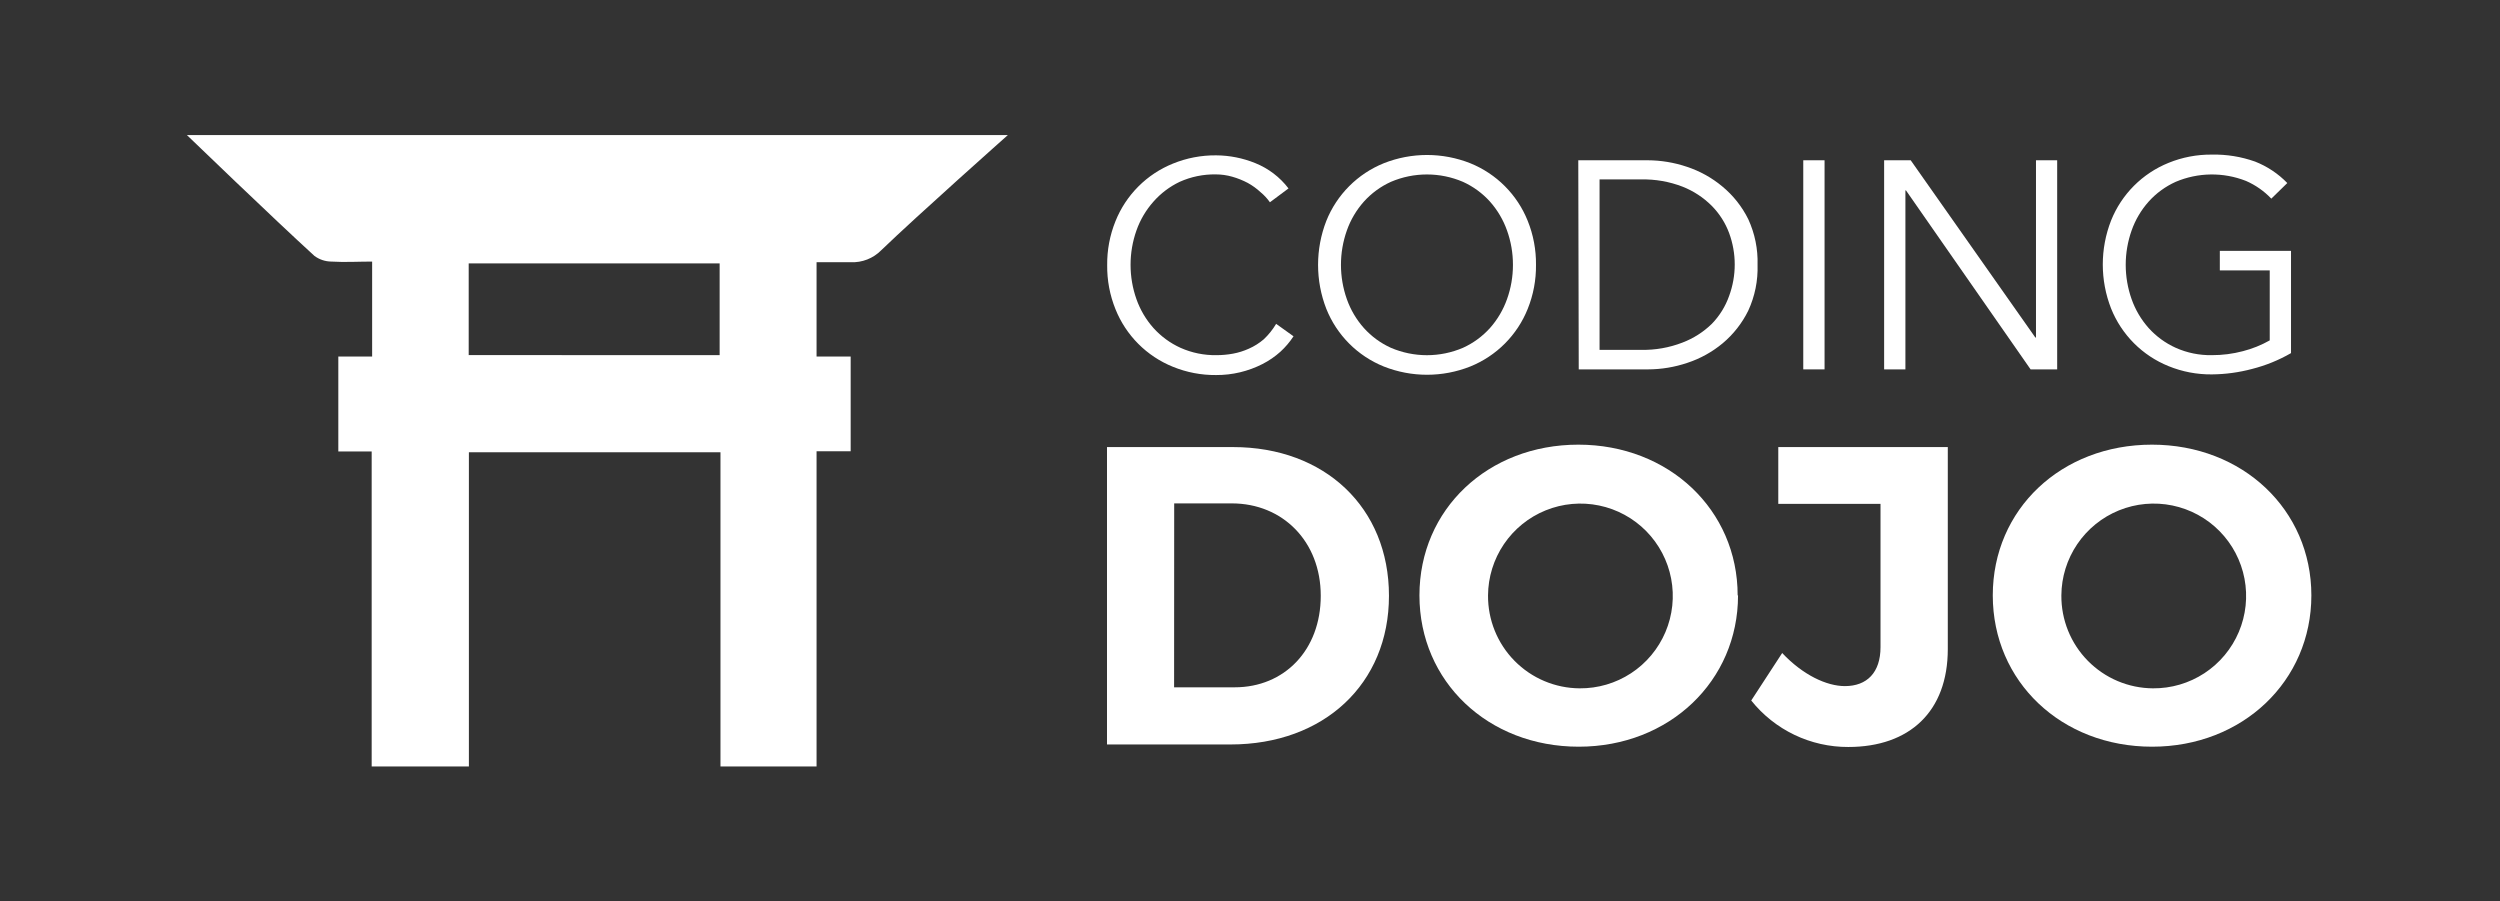 <svg width="269" height="97" viewBox="0 0 269 97" fill="none" xmlns="http://www.w3.org/2000/svg">
<rect x="0" y="0" width="269" height="97" fill="#333333" stroke="none"/>
<path d="M139.183 36.185C138.784 36.795 138.31 37.353 137.773 37.845C137.193 38.367 136.548 38.811 135.853 39.165C134.305 39.957 132.591 40.365 130.853 40.355C129.259 40.37 127.678 40.068 126.203 39.465C124.808 38.901 123.541 38.062 122.479 36.996C121.417 35.931 120.582 34.662 120.023 33.265C119.417 31.762 119.115 30.155 119.133 28.535C119.115 26.915 119.417 25.308 120.023 23.805C120.582 22.408 121.417 21.139 122.479 20.074C123.541 19.008 124.808 18.169 126.203 17.605C127.678 17.003 129.259 16.7 130.853 16.715C132.293 16.723 133.718 17.005 135.053 17.545C136.474 18.114 137.715 19.057 138.643 20.275L136.643 21.765C136.359 21.362 136.023 20.998 135.643 20.685C135.225 20.296 134.762 19.96 134.263 19.685C133.731 19.404 133.171 19.18 132.593 19.015C132.014 18.849 131.415 18.765 130.813 18.765C129.476 18.744 128.152 19.017 126.933 19.565C125.858 20.077 124.899 20.802 124.113 21.695C123.308 22.6 122.686 23.653 122.283 24.795C121.437 27.189 121.437 29.801 122.283 32.195C122.686 33.337 123.308 34.39 124.113 35.295C124.926 36.198 125.916 36.923 127.023 37.425C128.242 37.969 129.567 38.239 130.903 38.215C131.493 38.215 132.082 38.161 132.663 38.055C133.256 37.947 133.834 37.765 134.383 37.515C134.958 37.261 135.494 36.924 135.973 36.515C136.496 36.024 136.947 35.462 137.313 34.845L139.183 36.185Z" fill="white"/>
<path d="M162.793 28.495C162.796 27.234 162.579 25.982 162.153 24.795C161.748 23.653 161.127 22.601 160.323 21.695C159.51 20.792 158.519 20.067 157.413 19.565C156.188 19.041 154.87 18.772 153.538 18.772C152.206 18.772 150.887 19.041 149.663 19.565C148.556 20.067 147.565 20.792 146.753 21.695C145.948 22.6 145.326 23.653 144.923 24.795C144.075 27.189 144.075 29.801 144.923 32.195C145.326 33.337 145.948 34.39 146.753 35.295C147.565 36.199 148.556 36.924 149.663 37.425C150.887 37.949 152.205 38.219 153.538 38.219C154.87 38.219 156.188 37.949 157.413 37.425C158.519 36.923 159.51 36.198 160.323 35.295C161.127 34.389 161.748 33.337 162.153 32.195C162.579 31.008 162.796 29.756 162.793 28.495ZM165.273 28.495C165.291 30.118 164.989 31.729 164.383 33.235C163.824 34.632 162.988 35.901 161.926 36.966C160.864 38.032 159.597 38.871 158.203 39.435C155.213 40.621 151.882 40.621 148.893 39.435C147.498 38.871 146.231 38.032 145.169 36.966C144.107 35.901 143.272 34.632 142.713 33.235C141.527 30.19 141.527 26.81 142.713 23.765C143.272 22.369 144.108 21.1 145.17 20.034C146.232 18.969 147.498 18.129 148.893 17.565C151.883 16.38 155.212 16.38 158.203 17.565C159.597 18.129 160.864 18.968 161.926 20.034C162.988 21.099 163.824 22.368 164.383 23.765C164.988 25.268 165.29 26.875 165.273 28.495Z" fill="white"/>
<path d="M172.113 37.645H176.562C178.086 37.679 179.601 37.414 181.023 36.865C182.207 36.416 183.286 35.729 184.193 34.845C185.022 33.991 185.657 32.968 186.053 31.845C186.858 29.66 186.858 27.26 186.053 25.075C185.646 23.981 185.012 22.986 184.193 22.155C183.296 21.256 182.224 20.551 181.042 20.085C179.621 19.537 178.106 19.272 176.583 19.305H172.113V37.645ZM169.823 17.245H177.292C178.724 17.251 180.146 17.487 181.503 17.945C182.894 18.402 184.187 19.118 185.312 20.055C186.485 21.02 187.44 22.223 188.113 23.585C188.822 25.122 189.164 26.803 189.113 28.495C189.168 30.194 188.826 31.882 188.113 33.425C187.451 34.774 186.514 35.97 185.363 36.935C184.237 37.873 182.944 38.589 181.553 39.045C180.196 39.503 178.774 39.74 177.342 39.745H169.872L169.823 17.245Z" fill="white"/>
<path d="M196.322 17.245H194.032V39.745H196.322V17.245Z" fill="white"/>
<path d="M219.002 36.315H219.072V17.245H221.352V39.745H218.492L205.082 20.485H205.022V39.745H202.732V17.245H205.592L219.002 36.315Z" fill="white"/>
<path d="M244.393 21.375C243.62 20.561 242.692 19.912 241.663 19.465C239.227 18.508 236.512 18.544 234.103 19.565C232.996 20.066 232.005 20.791 231.193 21.695C230.387 22.6 229.766 23.653 229.363 24.795C228.515 27.189 228.515 29.801 229.363 32.195C229.766 33.337 230.387 34.39 231.193 35.295C232.008 36.199 233.002 36.925 234.113 37.425C235.332 37.969 236.657 38.239 237.993 38.215C239.123 38.219 240.249 38.074 241.343 37.785C242.349 37.526 243.317 37.136 244.223 36.625V29.095H238.853V26.995H246.513V37.995C245.204 38.752 243.798 39.324 242.333 39.695C240.917 40.075 239.458 40.273 237.993 40.285C236.395 40.301 234.811 39.999 233.333 39.395C231.938 38.831 230.672 37.991 229.61 36.926C228.548 35.86 227.712 34.591 227.153 33.195C225.962 30.151 225.962 26.769 227.153 23.725C227.712 22.329 228.548 21.06 229.61 19.994C230.672 18.929 231.938 18.089 233.333 17.525C234.811 16.921 236.395 16.619 237.993 16.635C239.575 16.601 241.151 16.855 242.643 17.385C243.951 17.898 245.134 18.686 246.113 19.695L244.393 21.375Z" fill="white"/>
<path d="M126.333 73.955H132.853C138.193 73.955 142.113 69.955 142.113 64.105C142.113 58.255 138.013 54.165 132.543 54.165H126.343L126.333 73.955ZM132.673 48.105C142.563 48.105 149.453 54.625 149.453 64.105C149.453 73.585 142.453 80.105 132.403 80.105H119.113V48.105H132.673Z" fill="white"/>
<path d="M160.112 64.065C160.102 65.369 160.348 66.661 160.838 67.87C161.327 69.078 162.05 70.178 162.965 71.106C163.88 72.035 164.968 72.775 166.169 73.282C167.37 73.79 168.659 74.056 169.962 74.065C171.93 74.083 173.858 73.516 175.503 72.438C177.148 71.359 178.436 69.817 179.204 68.005C179.972 66.194 180.185 64.196 179.816 62.264C179.448 60.331 178.514 58.552 177.134 57.15C175.753 55.749 173.988 54.788 172.061 54.391C170.135 53.993 168.134 54.176 166.311 54.916C164.489 55.657 162.927 56.921 161.823 58.55C160.72 60.178 160.124 62.098 160.112 64.065ZM187.012 64.065C187.012 73.275 179.622 80.345 169.872 80.345C160.122 80.345 152.732 73.345 152.732 64.065C152.732 54.785 160.112 47.845 169.832 47.845C179.552 47.845 186.972 54.845 186.972 64.065" fill="white"/>
<path d="M209.583 69.845C209.583 76.545 205.483 80.375 198.873 80.375C196.868 80.382 194.888 79.936 193.08 79.07C191.272 78.204 189.684 76.941 188.433 75.375L191.763 70.265C193.993 72.635 196.553 73.825 198.513 73.825C200.883 73.825 202.343 72.365 202.343 69.635V54.215H191.343V48.105H209.583V69.845Z" fill="white"/>
<path d="M221.803 64.065C221.792 65.369 222.039 66.661 222.528 67.87C223.017 69.078 223.74 70.178 224.655 71.106C225.57 72.035 226.659 72.775 227.859 73.282C229.06 73.79 230.349 74.056 231.653 74.065C233.62 74.083 235.548 73.516 237.193 72.438C238.838 71.359 240.126 69.817 240.894 68.005C241.662 66.194 241.875 64.196 241.507 62.264C241.138 60.331 240.204 58.552 238.824 57.15C237.444 55.749 235.678 54.788 233.752 54.391C231.825 53.993 229.824 54.176 228.001 54.916C226.179 55.657 224.617 56.921 223.513 58.55C222.41 60.178 221.815 62.098 221.803 64.065ZM248.703 64.065C248.703 73.275 241.313 80.345 231.563 80.345C221.813 80.345 214.423 73.345 214.423 64.065C214.423 54.785 221.803 47.845 231.553 47.845C241.303 47.845 248.703 54.845 248.703 64.065Z" fill="white"/>
<path d="M60.443 38.215H50.453V38.255H60.443V38.215Z" fill="white"/>
<path d="M77.433 28.345V38.215H50.432V28.345H77.433ZM20.113 14.535C20.113 14.535 29.443 23.535 33.833 27.535C34.357 27.924 34.99 28.137 35.642 28.145C37.112 28.235 38.583 28.145 40.042 28.145V38.365H36.403V48.575H39.992V82.475H50.453V48.665H77.523V82.475H87.862V48.555H91.532C91.532 46.665 91.532 44.835 91.532 43.025V38.365C91.532 38.365 89.713 38.365 87.862 38.365V28.215H91.532C92.141 28.243 92.748 28.142 93.315 27.92C93.882 27.698 94.395 27.359 94.823 26.925C98.703 23.185 108.443 14.535 108.443 14.535H20.113Z" fill="white"/>
</svg>
